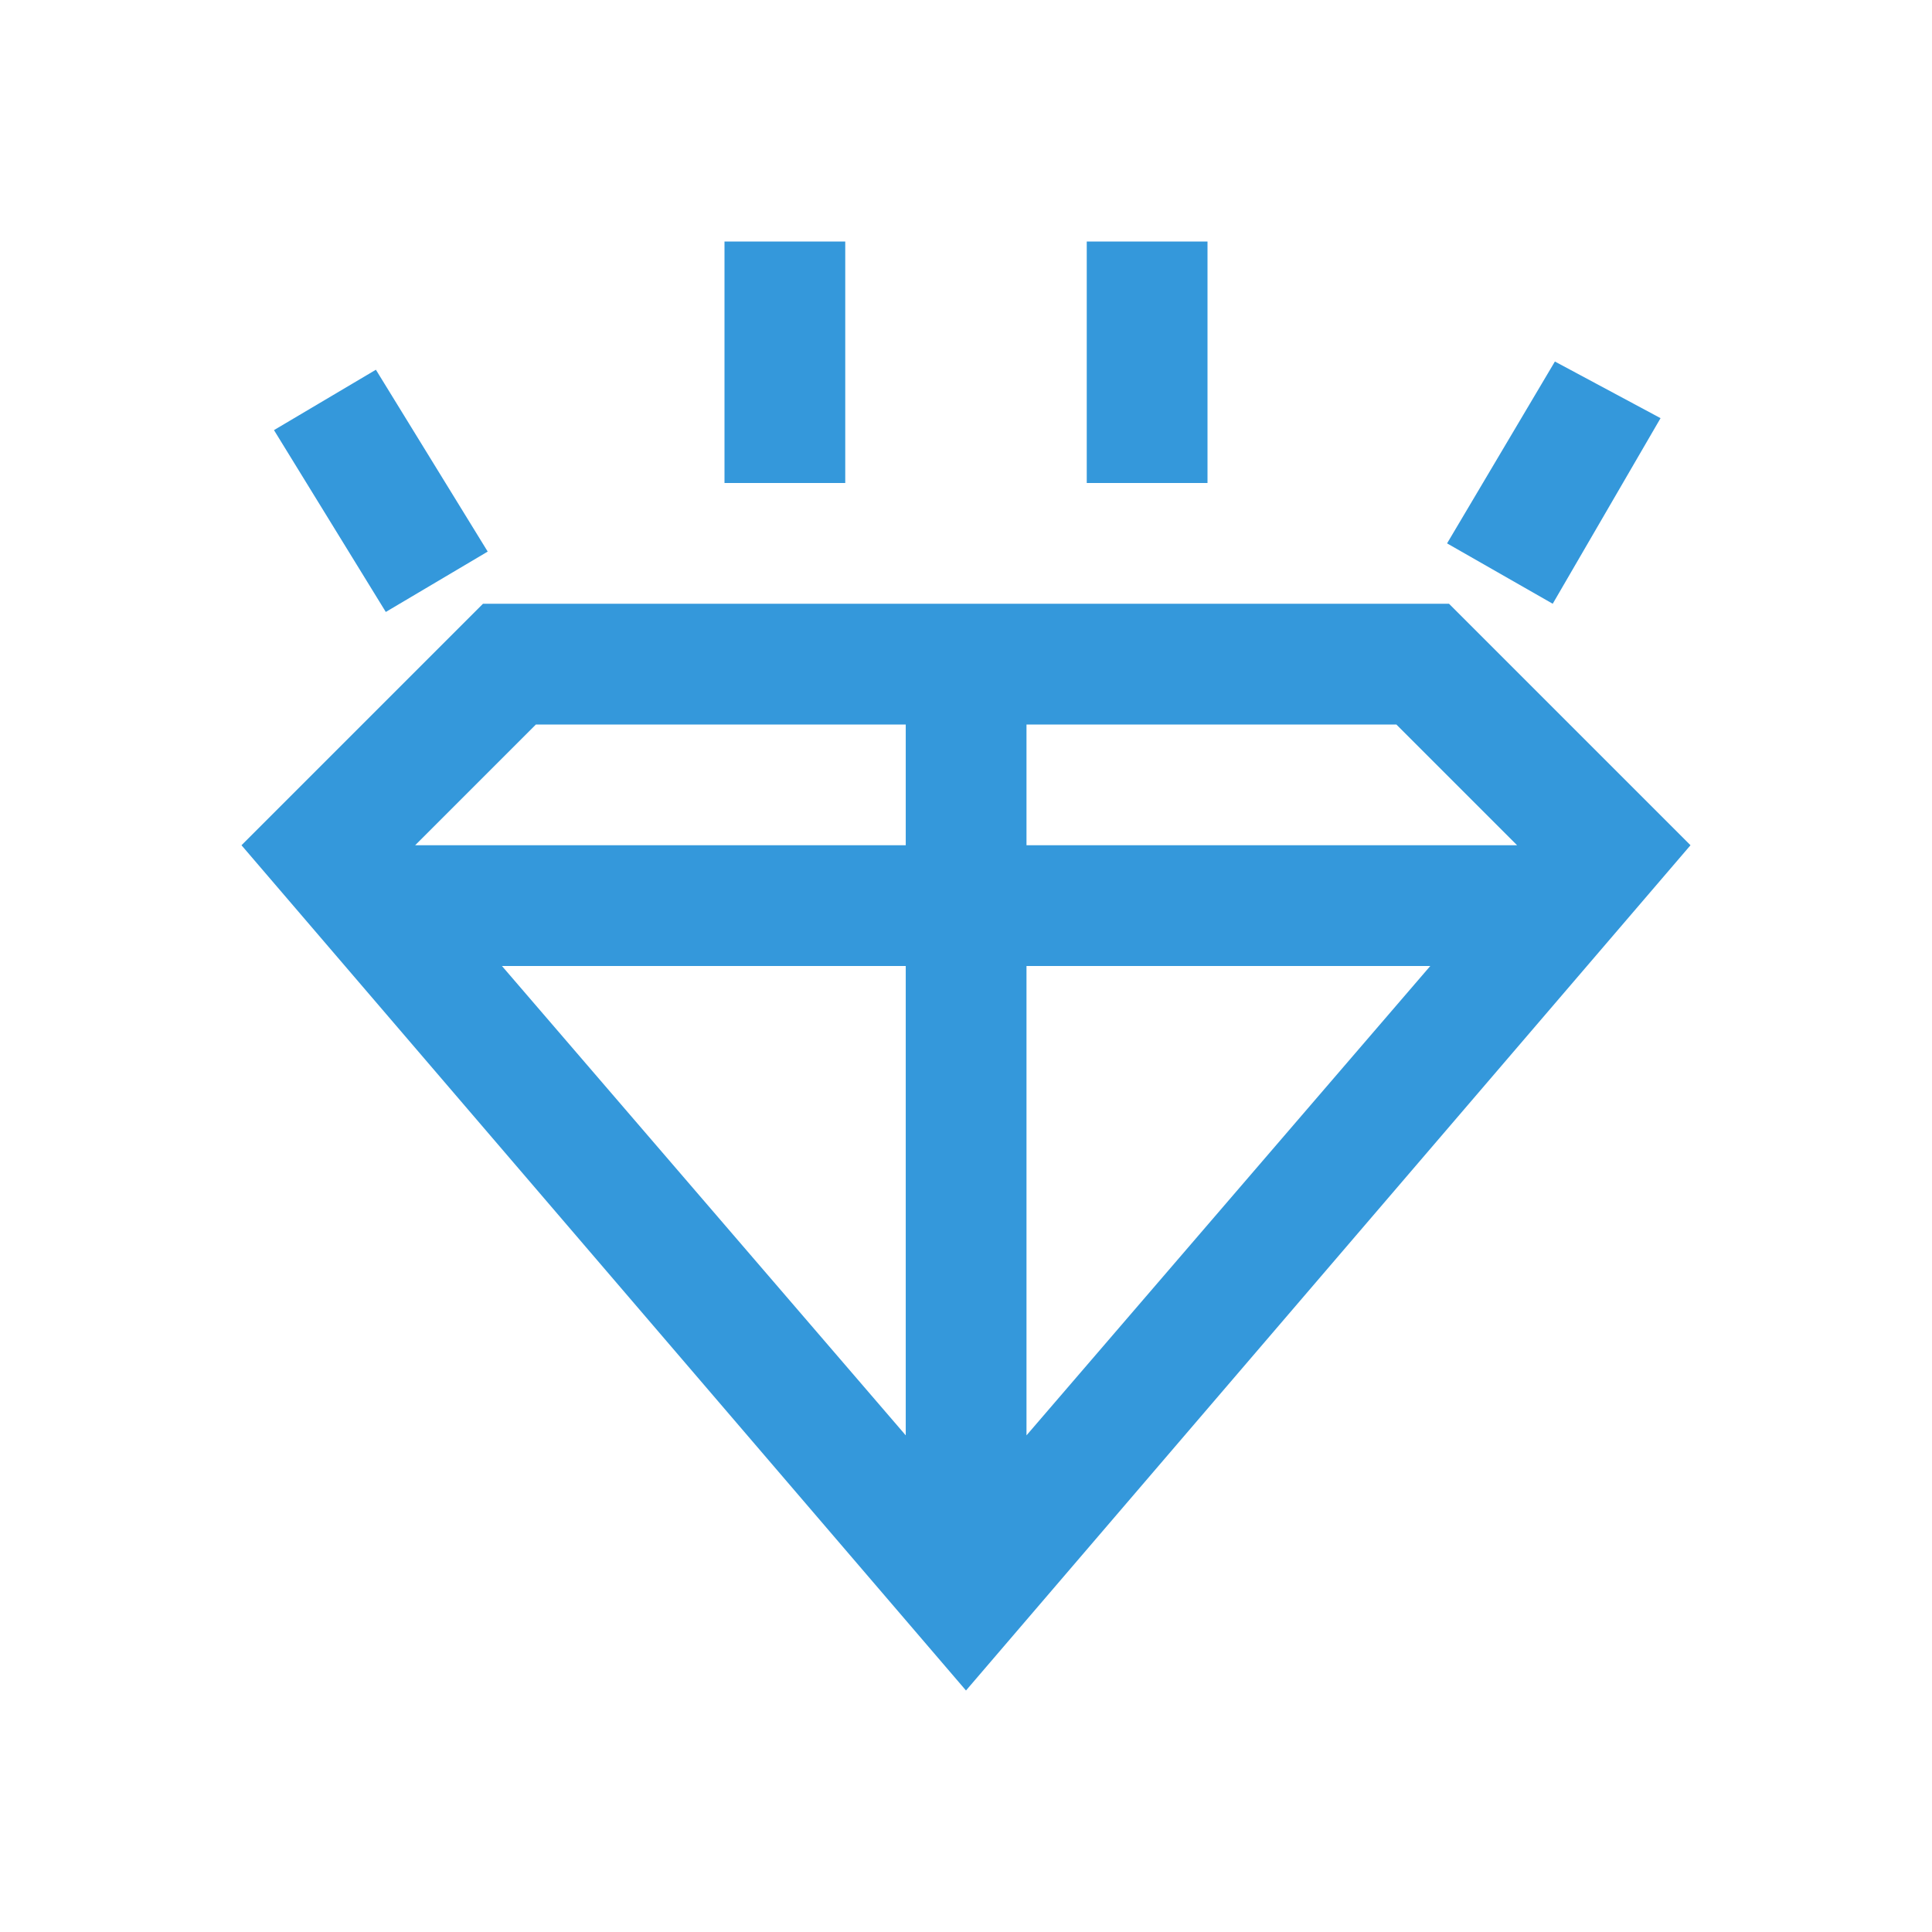 <svg xmlns="http://www.w3.org/2000/svg" width="16" height="16" viewBox="0 0 16 16">
 <path fill="#3498db" color="#3498db" stroke-width="2" d="m6 2v2h1v-2zm3 0v2h1v-2zm3.877.994l-.893 1.506.875.5.893-1.537zm-9.764.068l-.844.5.926 1.506.844-.5zm.887 1.938l-2 2 6 7 6-7-2-2zm.438 1h3.063v1h-4.063zm4.063 0h3.063l1 1h-4.063zm-4.344 2h3.344v3.887zm4.344 0h3.344l-3.344 3.887z" style=""/>
</svg>
